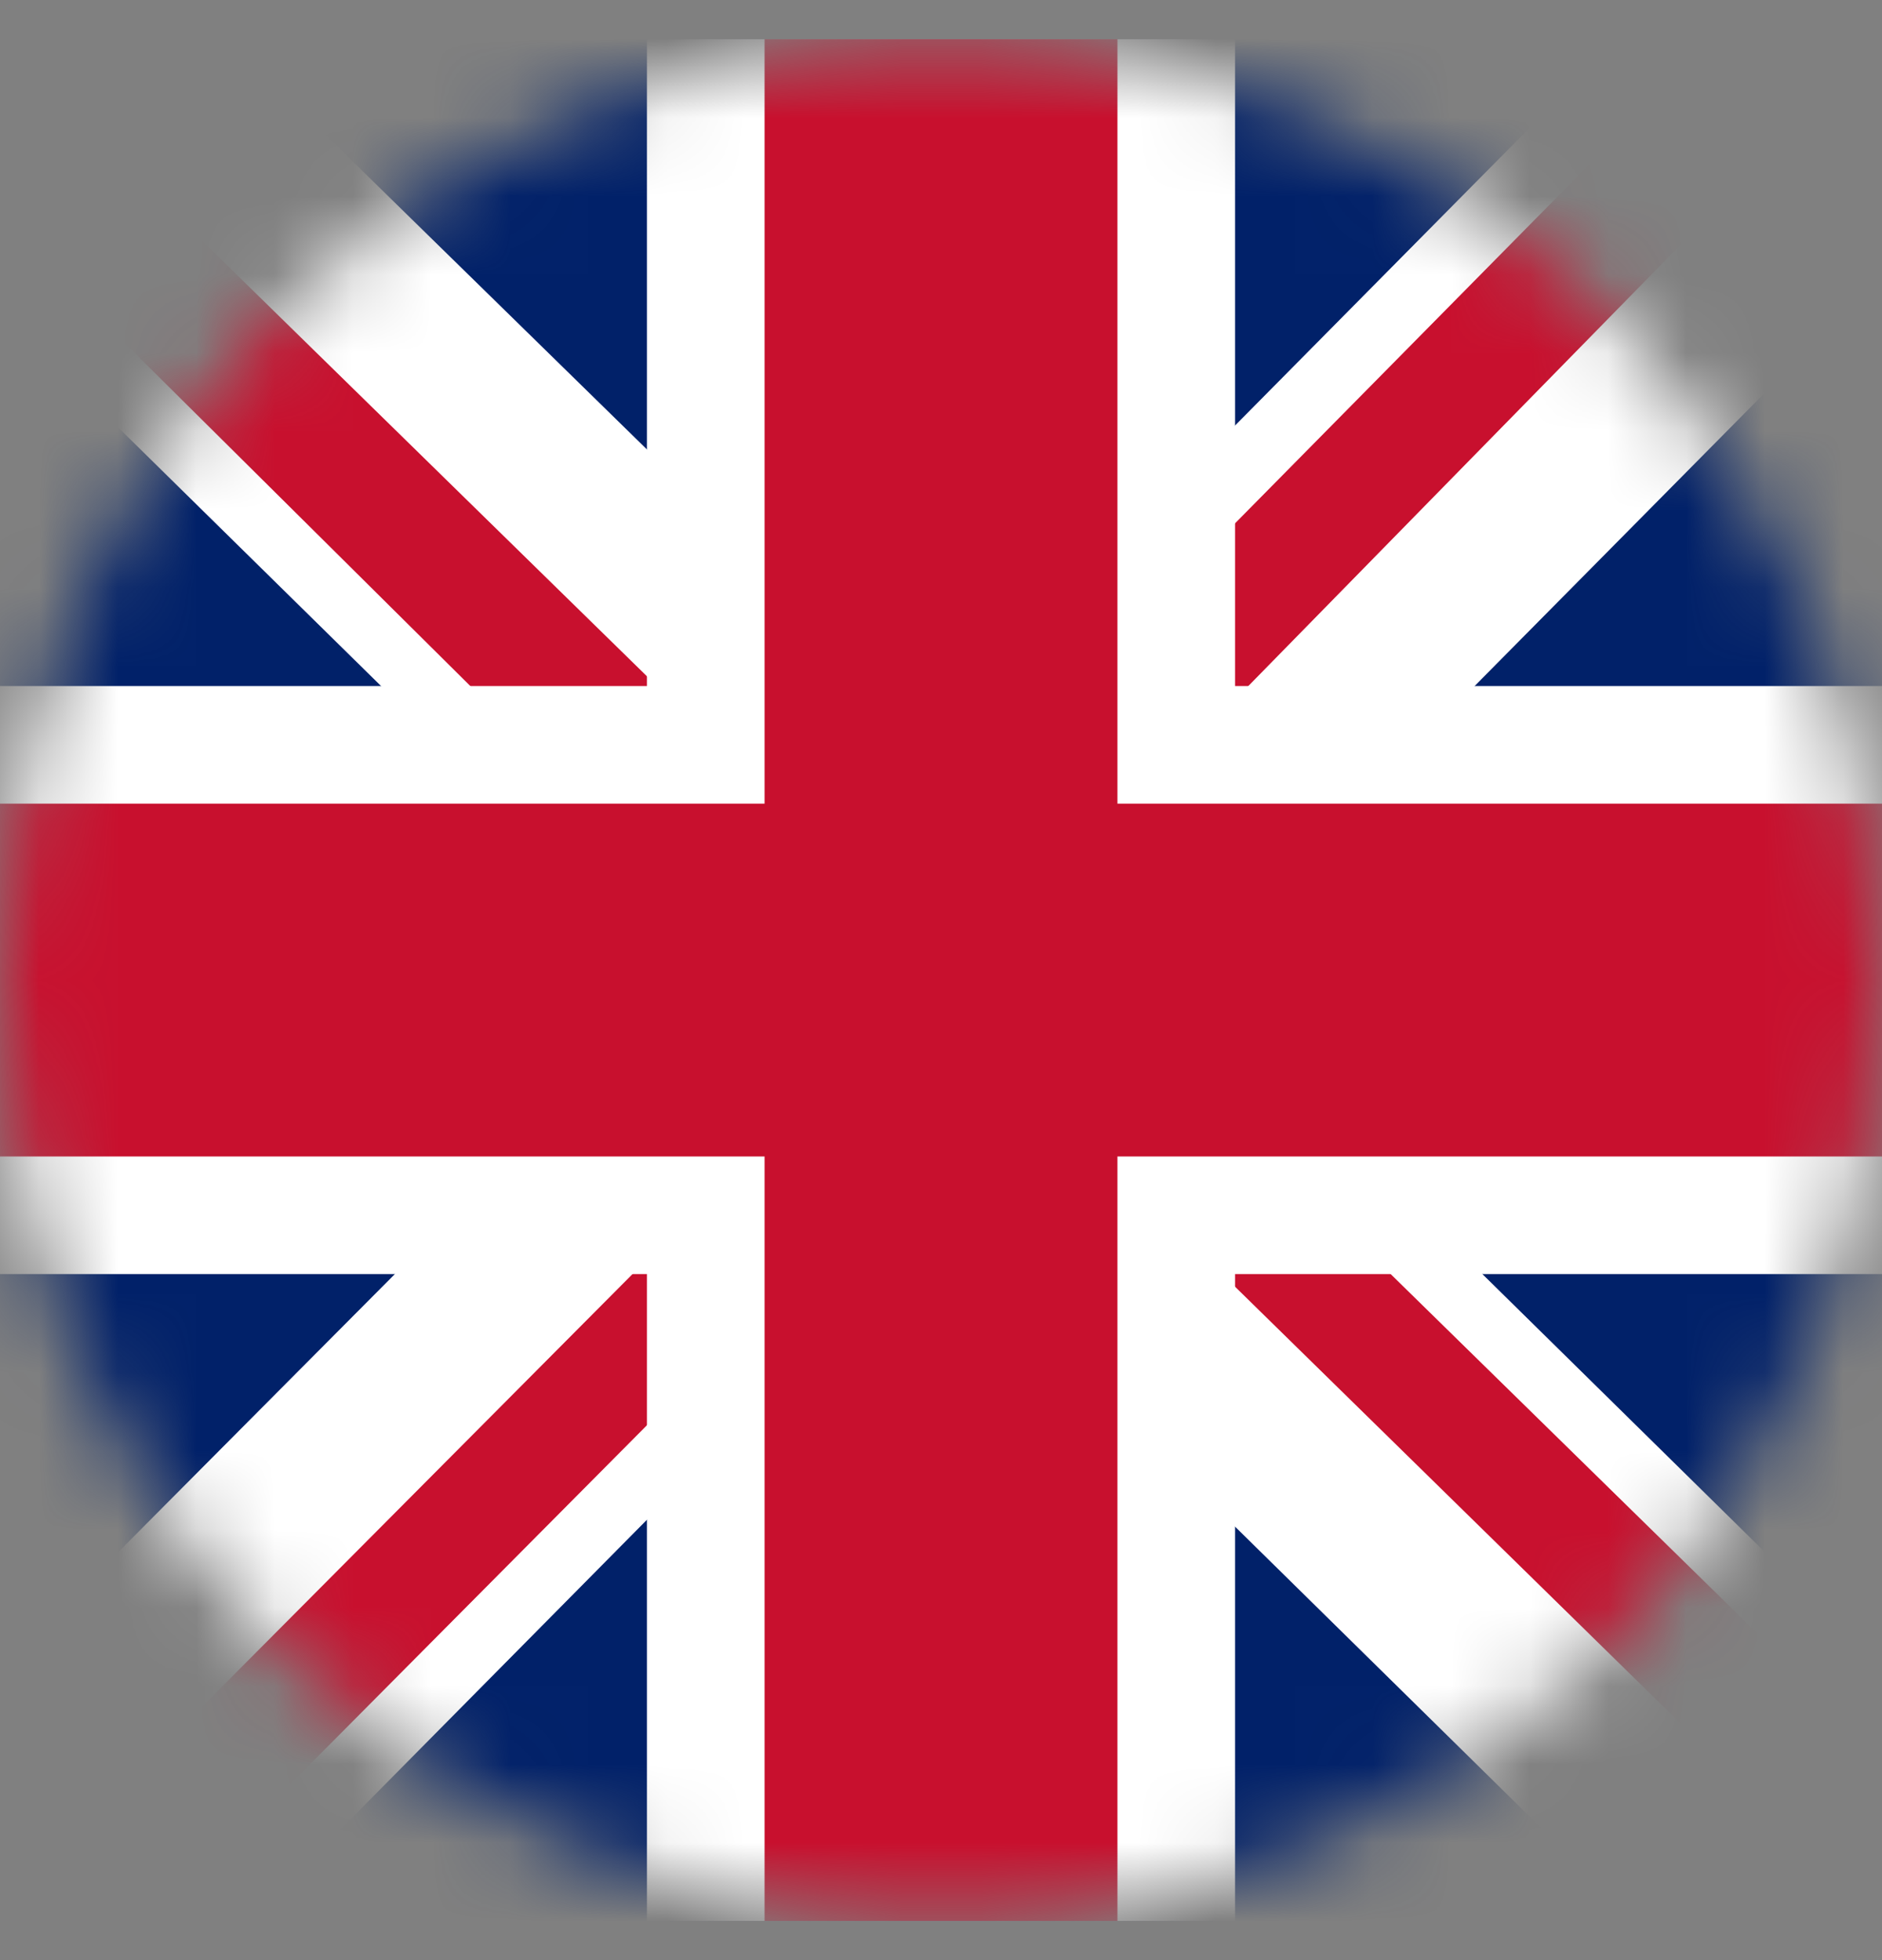 <svg width="24" height="25" viewBox="0 0 24 25" fill="none" xmlns="http://www.w3.org/2000/svg">
<rect x="0" y="0" width="24" height="25" fill="#808080" stroke="none"/>
<g id="flag">
<mask id="mask0_3420_3089" style="mask-type:alpha" maskUnits="userSpaceOnUse" x="0" y="0" width="24" height="25">
<circle id="ellipse" cx="12" cy="12.5" r="12" fill="#D9D9D9"/>
</mask>
<g mask="url(#mask0_3420_3089)">
<g id="vectors">
<path id="vector" d="M0 0.5H24V24.5H0V0.5Z" fill="#012169"/>
<path id="vector_2" d="M24 0.5V3.5L15.094 12.5L24 21.266V24.5H20.859L11.906 15.688L3.188 24.5H0V21.312L8.719 12.547L0 3.969V0.5H2.906L11.906 9.312L20.625 0.5H24Z" fill="white"/>
<path id="vector_3" d="M8.625 15.688L9.141 17.281L1.969 24.5H0V24.359L8.625 15.688ZM14.438 15.125L16.969 15.5L24 22.391V24.5L14.438 15.125ZM24 0.5L15 9.688L14.812 7.625L21.844 0.5H24ZM0 0.547L9.047 9.406L6.281 9.031L0 2.797V0.547Z" fill="#C8102E"/>
<path id="vector_4" d="M8.25 0.5V24.5H15.75V0.5H8.25ZM0 8.75V16.25H24V8.75H0Z" fill="white"/>
<path id="vector_5" d="M0 10.25V14.75H24V10.25H0ZM9.75 0.5V24.5H14.25V0.5H9.75Z" fill="#C8102E"/>
</g>
</g>
</g>
</svg>
